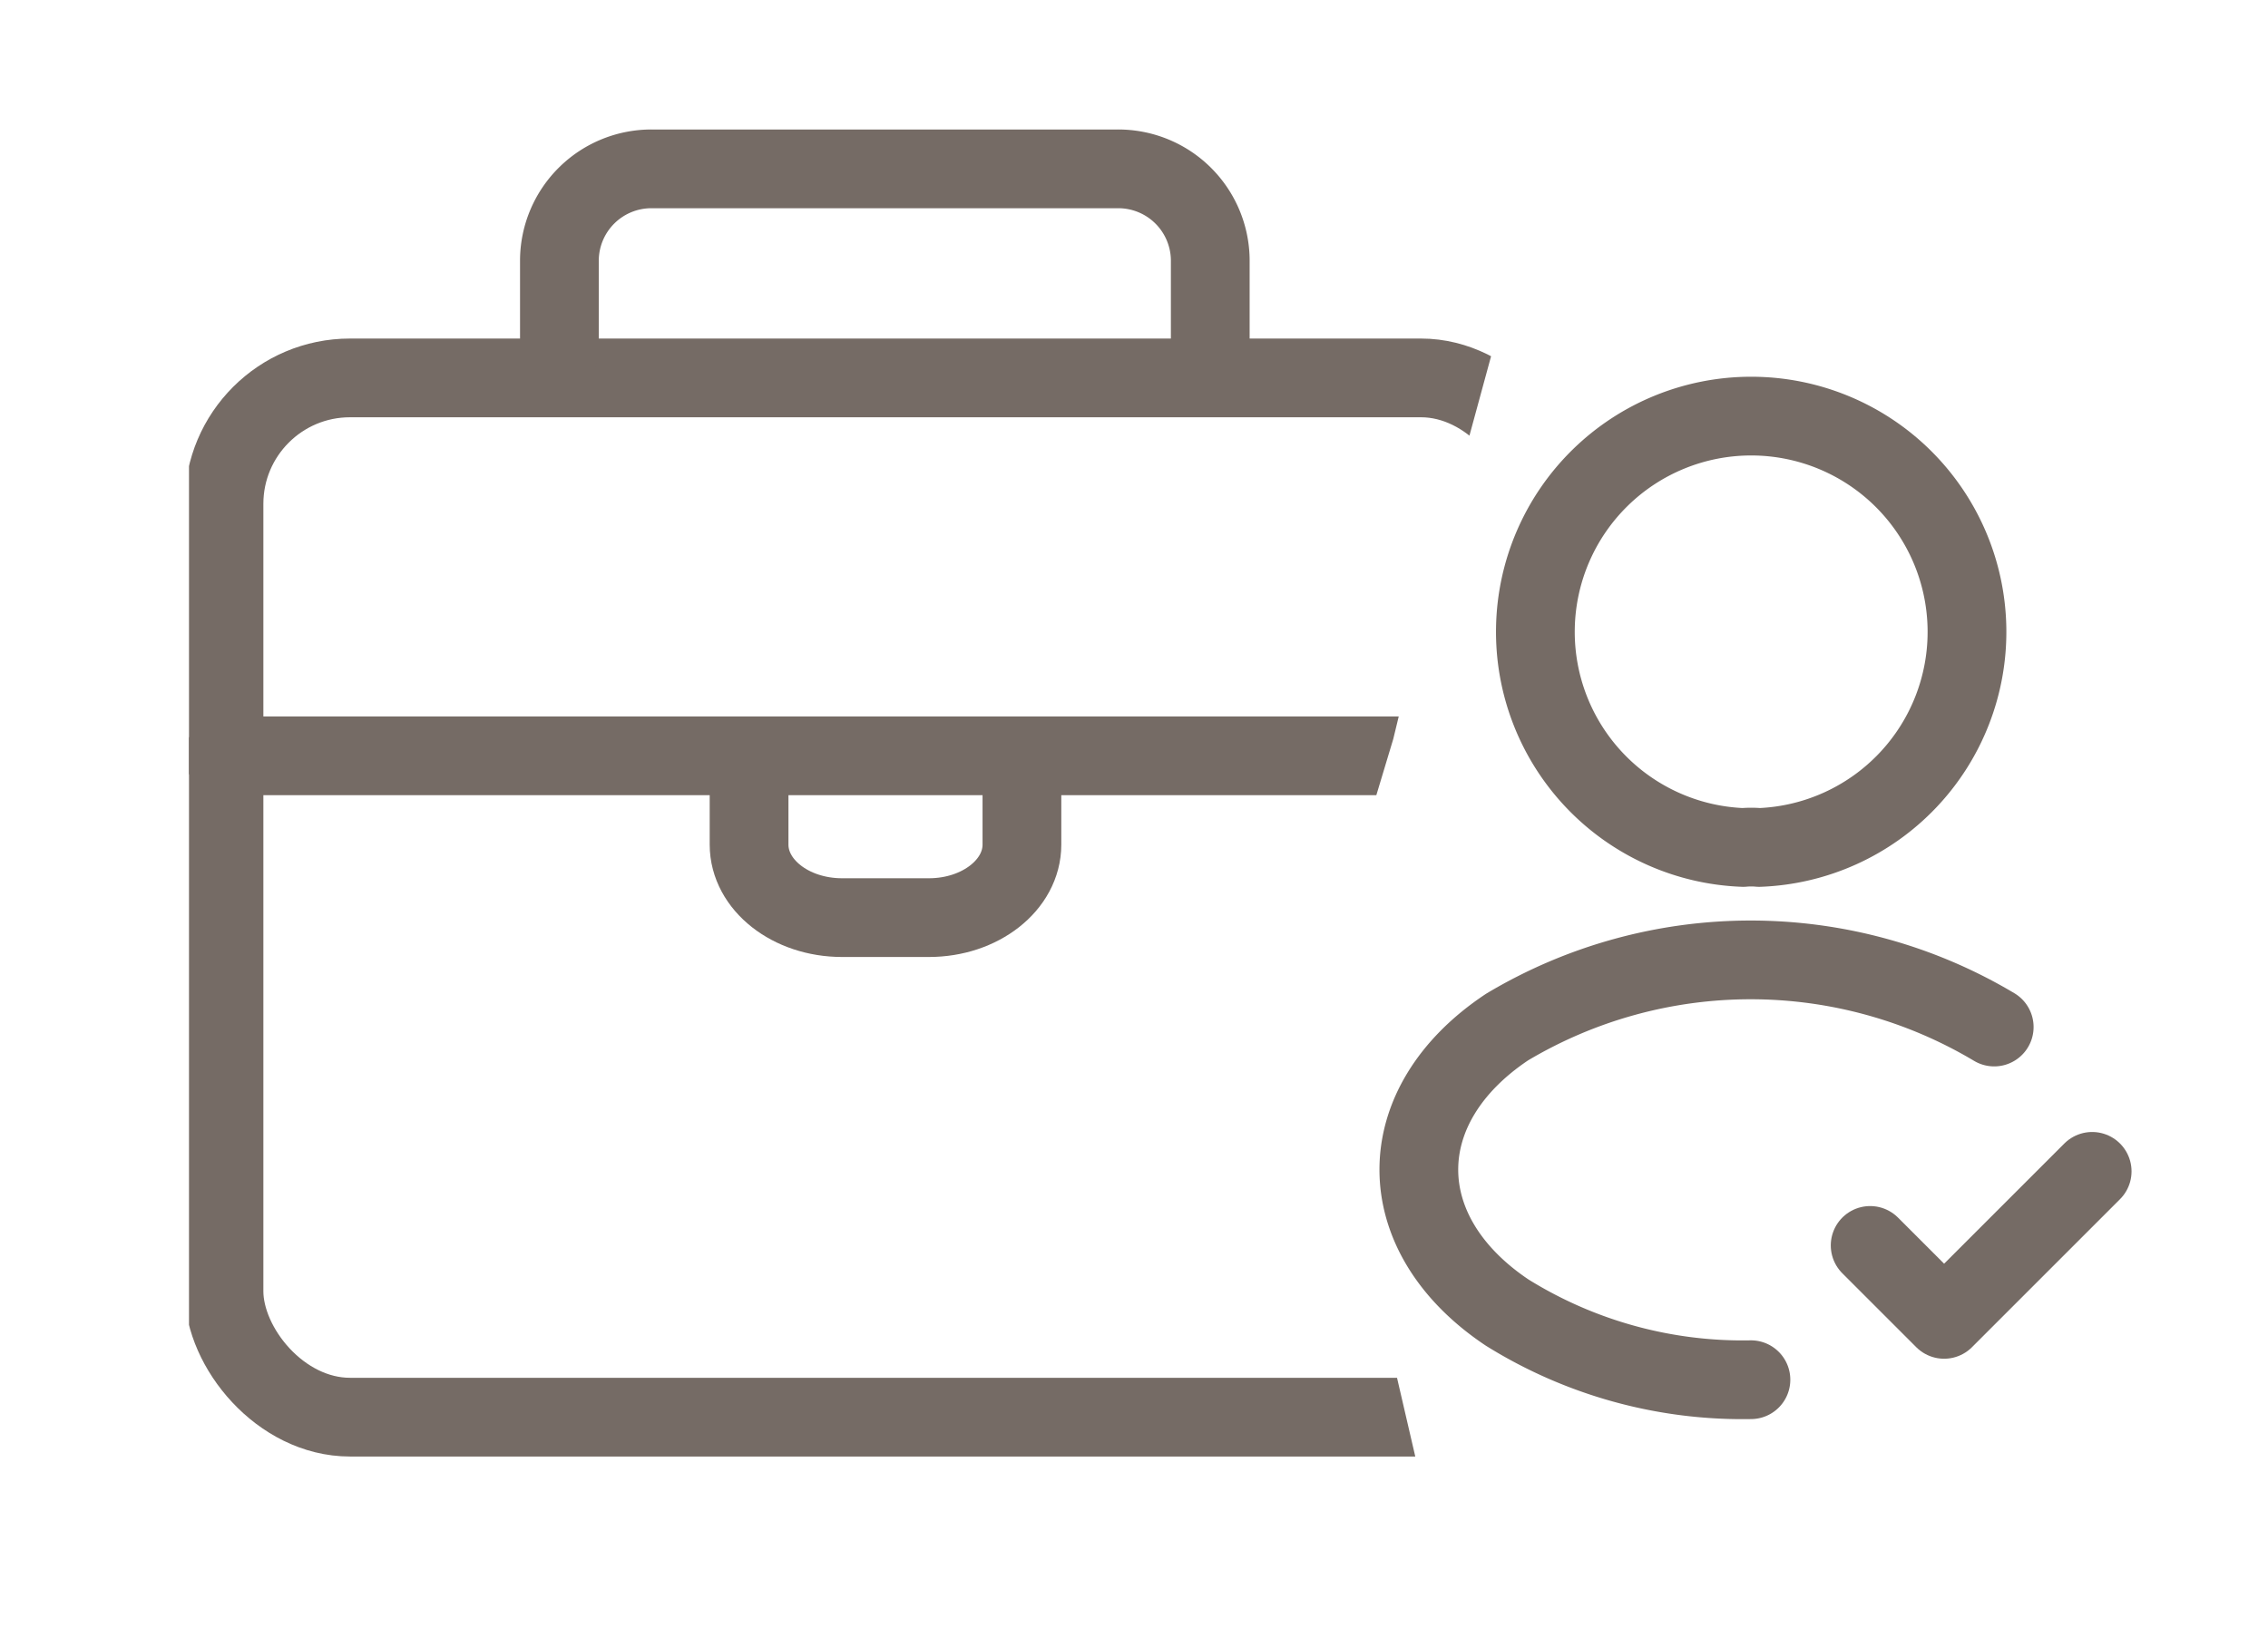 <svg xmlns="http://www.w3.org/2000/svg" xmlns:xlink="http://www.w3.org/1999/xlink" width="72" height="52" viewBox="0 0 72 52">
  <defs>
    <clipPath id="clip-path">
      <path id="Path_122832" data-name="Path 122832" d="M1112.909,1395.8l-2.132,7.827-1.657,6.838-2.59,8.6,3.315,14.3h-38.956v-42.582h35.64Z" fill="#fff"/>
    </clipPath>
  </defs>
  <g id="serv-icon6" transform="translate(-1 -3195.802)">
    <rect id="base" width="72" height="52" transform="translate(1 3195.802)" fill="none"/>
    <g id="Group_55852" data-name="Group 55852" transform="translate(-1063.889 1808.802)">
      <g id="profile-tick" transform="translate(1104.767 1398.21)">
        <path id="Path_122829" data-name="Path 122829" d="M14.44,19.878l2.348,2.348,4.7-4.7" transform="translate(5.052 8.459)" fill="none" stroke="#756b65" stroke-linecap="round" stroke-linejoin="round" stroke-width="2.5"/>
        <path id="Path_122830" data-name="Path 122830" d="M14.666,15.7a2.808,2.808,0,0,0-.51,0,6.851,6.851,0,1,1,.51,0Z" transform="translate(1.304)" fill="none" stroke="#756b65" stroke-linecap="round" stroke-linejoin="round" stroke-width="2.5"/>
        <path id="Path_122831" data-name="Path 122831" d="M15.707,26.511a14.133,14.133,0,0,1-7.739-2.132c-3.738-2.5-3.738-6.58,0-9.067a15.085,15.085,0,0,1,15.462,0" transform="translate(0 6.09)" fill="none" stroke="#756b65" stroke-linecap="round" stroke-linejoin="round" stroke-width="2.5"/>
      </g>
      <g id="Mask_Group_2" data-name="Mask Group 2" clip-path="url(#clip-path)">
        <g id="briefcase-outline" transform="translate(1040.677 1328.362)">
          <rect id="Rectangle_13365" data-name="Rectangle 13365" width="42" height="33" rx="4" transform="translate(31.323 70.638)" fill="none" stroke="#756b65" stroke-linecap="round" stroke-linejoin="round" stroke-width="2.5"/>
          <path id="Path_122828" data-name="Path 122828" d="M144,69.775V66.888A2.92,2.92,0,0,1,146.952,64H161.71a2.92,2.92,0,0,1,2.952,2.888v2.888" transform="translate(-102.029)" fill="none" stroke="#756b65" stroke-linecap="round" stroke-linejoin="round" stroke-width="2.5"/>
          <path id="Path_122841" data-name="Path 122841" d="M144,64v2.319c0,1.281,1.322,2.319,2.952,2.319h2.758c1.63,0,2.952-1.038,2.952-2.319V64" transform="translate(-96.008 19.138)" fill="none" stroke="#756b65" stroke-linecap="round" stroke-linejoin="round" stroke-width="2.5"/>
          <line id="Line_84" data-name="Line 84" x1="42" transform="translate(31.323 82.638)" fill="none" stroke="#756b65" stroke-linecap="round" stroke-linejoin="round" stroke-width="2.5"/>
        </g>
      </g>
    </g>
  </g>
</svg>
